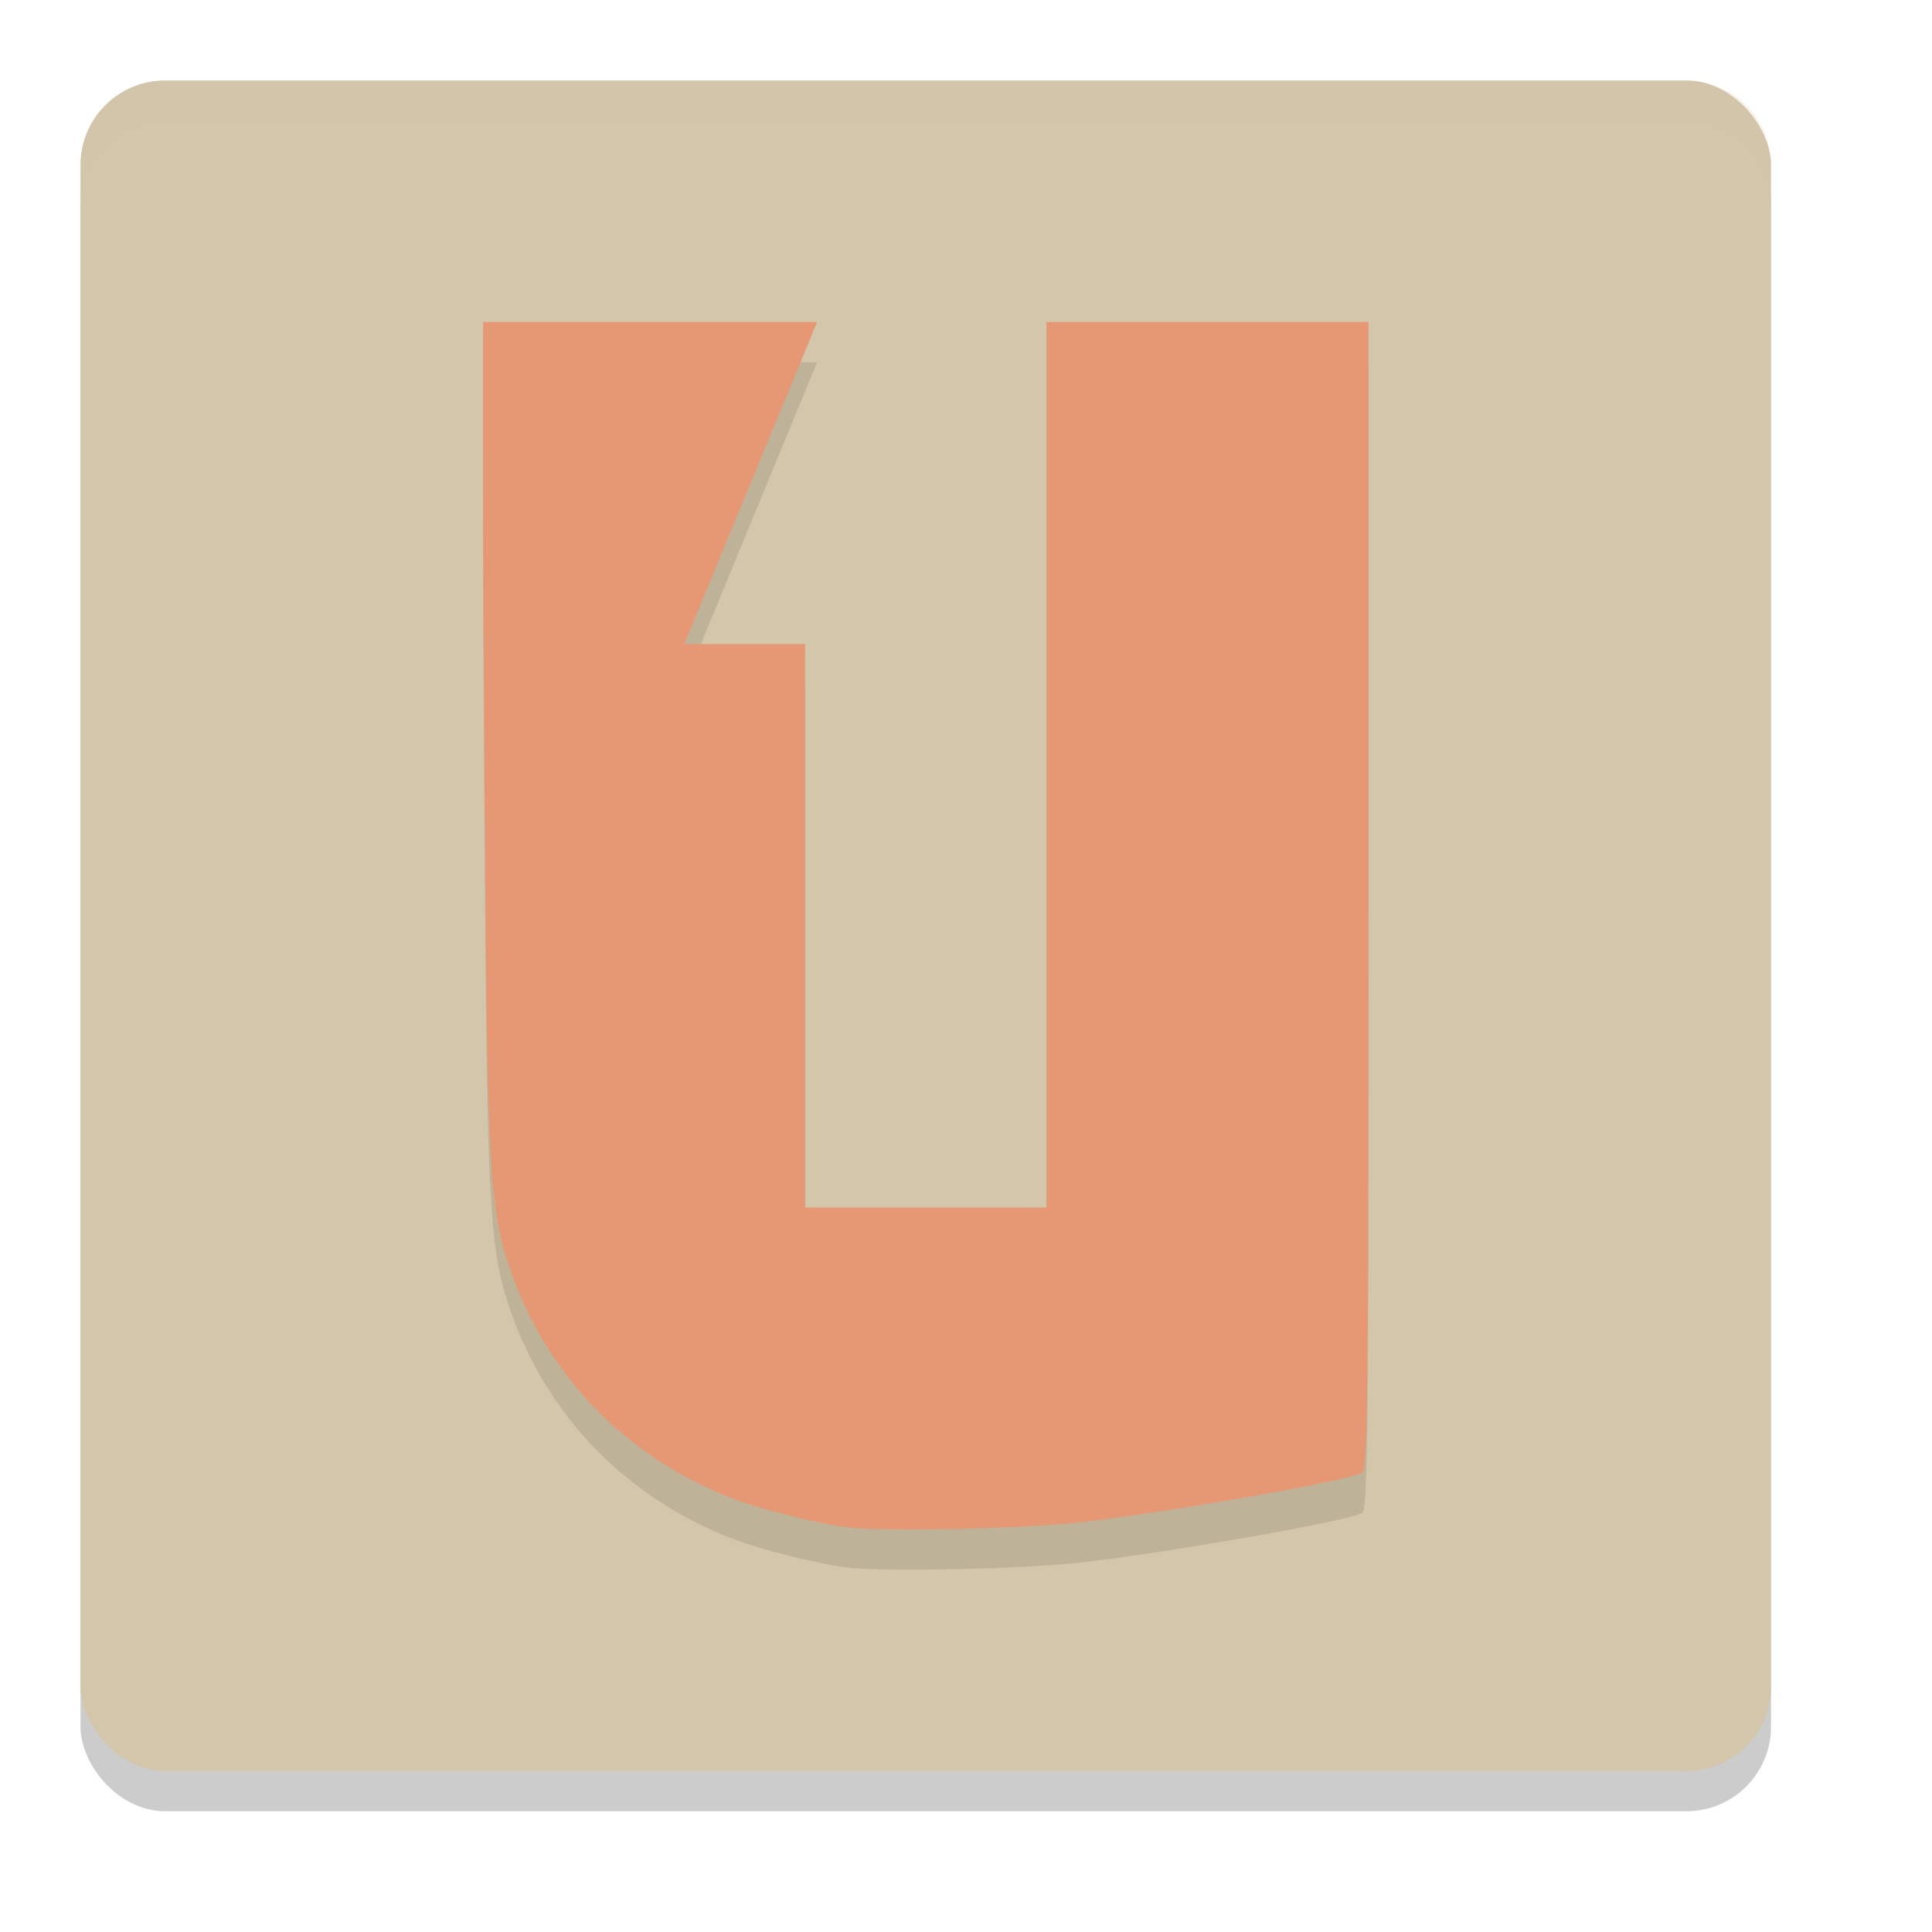 <svg xmlns="http://www.w3.org/2000/svg" width="24" height="24" version="1">
 <rect style="opacity:0.2" width="21" height="21" x="1" y="1.5" rx="1.05" ry="1.05"/>
 <rect style="fill:#d3c6aa" width="21" height="21" x="1" y="1" rx="1.05" ry="1.05"/>
 <path style="opacity:0.1" d="M 10.518,19.472 C 10.144,19.424 9.431,19.245 9.097,19.115 7.722,18.579 6.721,17.512 6.288,16.121 6.046,15.342 6.047,14.37 6.013,9.304 5.994,6.492 6.001,4.5 6.001,4.5 H 10.15 L 8.501,8.5 H 10.001 v 3 4 H 11.653 13 v -5.808 -5.192 h 4 c 0,0 -3.8e-4,3.1 -3.5e-5,6.703 4.93e-4,6.193 -0.004,7.553 -0.077,7.591 -0.195,0.103 -2.239,0.465 -3.458,0.612 -0.699,0.084 -2.49,0.124 -2.947,0.066 z"/>
 <path style="fill:#e69875" d="M 10.518,18.972 C 10.144,18.924 9.431,18.745 9.097,18.615 7.722,18.079 6.721,17.012 6.288,15.621 6.046,14.842 6.047,13.87 6.013,8.804 5.994,5.992 6.001,4 6.001,4 H 10.15 L 8.501,8 H 10.001 V 11 15 H 11.653 13 V 9.192 4 h 4 c 0,0 -3.8e-4,3.1 -3.5e-5,6.703 4.93e-4,6.193 -0.004,7.553 -0.077,7.591 -0.195,0.103 -2.239,0.465 -3.458,0.612 -0.699,0.084 -2.49,0.124 -2.947,0.066 z"/>
 <path style="opacity:0.2;fill:#d3c6aa" d="M 2.051,1 C 1.469,1 1,1.469 1,2.051 v 0.5 C 1,1.969 1.469,1.5 2.051,1.5 H 20.949 C 21.531,1.5 22,1.969 22,2.551 v -0.5 C 22,1.469 21.531,1 20.949,1 Z"/>
</svg>
